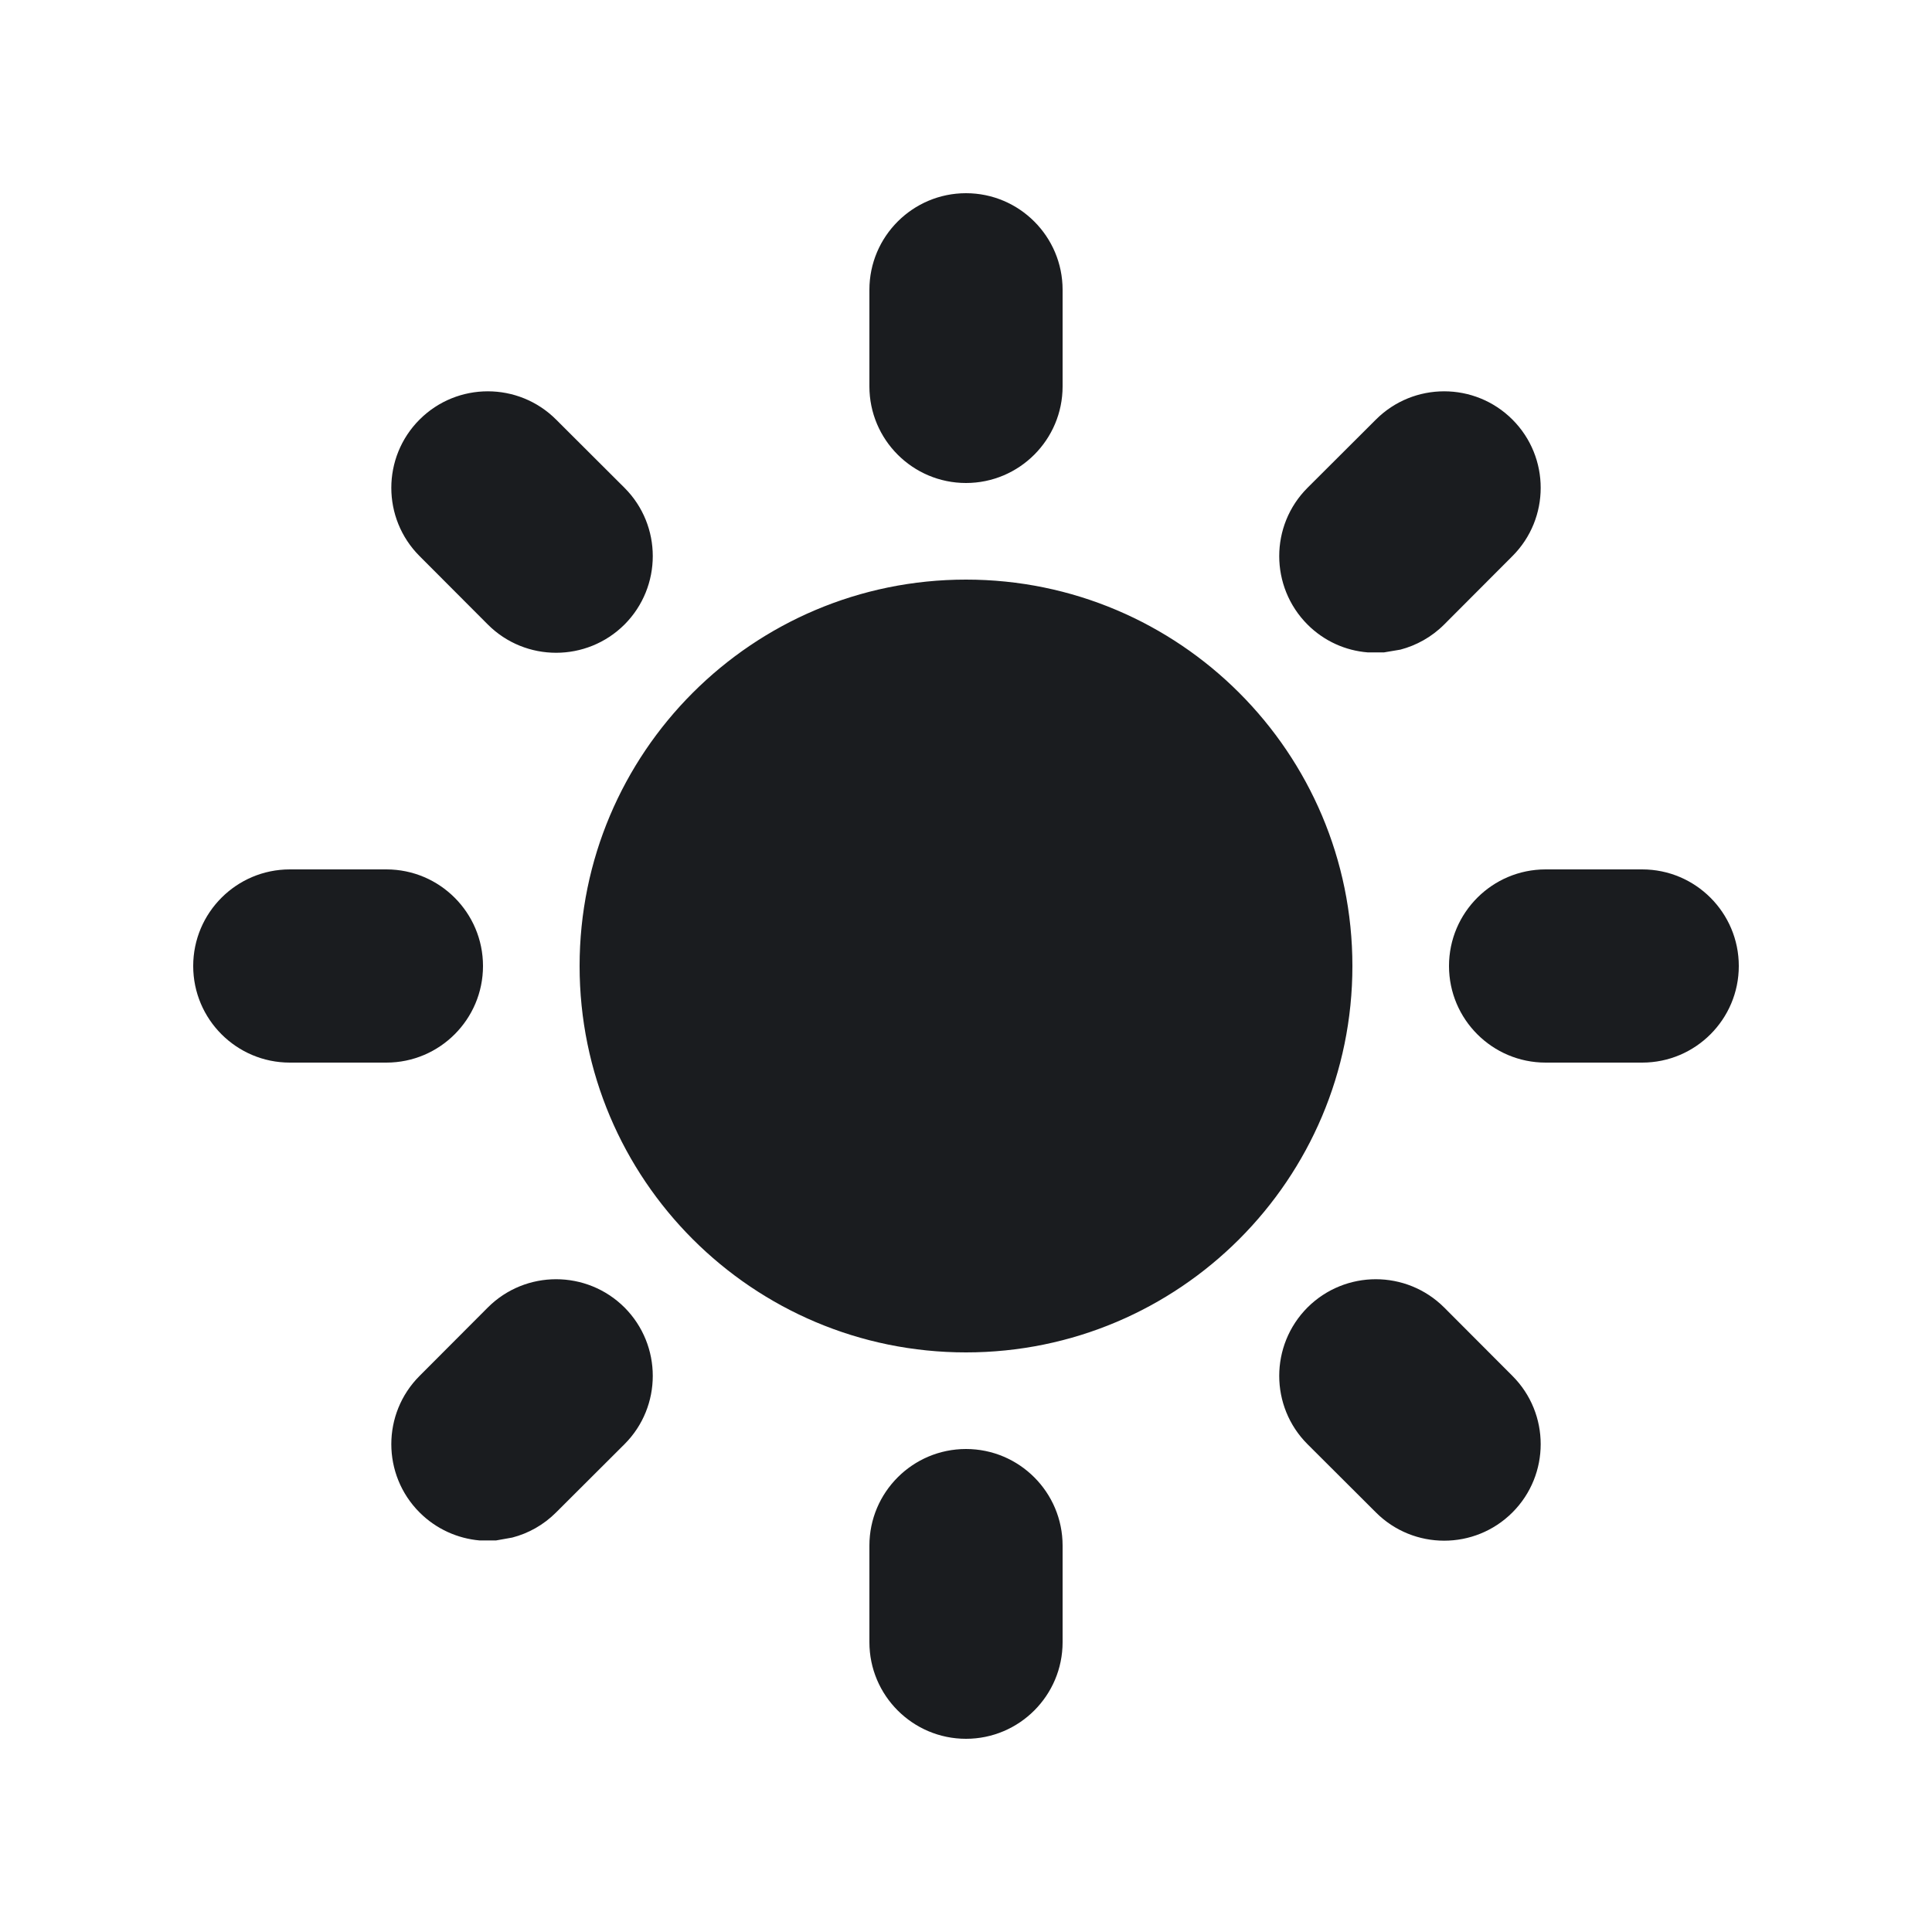<svg width="12" height="12" viewBox="0 0 12 12" fill="none" xmlns="http://www.w3.org/2000/svg">
<g clip-path="url(#clip0_2204_3024)">
<path fill-rule="evenodd" clip-rule="evenodd" d="M6 9C6.331 9 6.6 9.269 6.6 9.6V10.2C6.6 10.531 6.331 10.8 6 10.8C5.669 10.8 5.4 10.531 5.4 10.2V9.6C5.4 9.269 5.669 9 6 9ZM8.97 8.121L9.394 8.546C9.628 8.78 9.628 9.16 9.394 9.394C9.16 9.628 8.78 9.628 8.546 9.394L8.121 8.97C7.887 8.736 7.887 8.356 8.121 8.121C8.356 7.887 8.735 7.887 8.97 8.121ZM3.879 8.121C4.113 8.356 4.113 8.736 3.879 8.97L3.454 9.394C3.376 9.472 3.282 9.524 3.182 9.55L3.081 9.568H2.979C2.843 9.556 2.71 9.498 2.606 9.394C2.372 9.16 2.372 8.78 2.606 8.546L3.03 8.121C3.264 7.887 3.644 7.887 3.879 8.121ZM6 3.6C7.325 3.6 8.4 4.675 8.4 6C8.4 7.325 7.325 8.4 6 8.4C4.674 8.4 3.6 7.325 3.6 6C3.6 4.675 4.674 3.6 6 3.6ZM10.2 5.4C10.531 5.4 10.8 5.669 10.8 6C10.8 6.331 10.531 6.6 10.2 6.6H9.6C9.269 6.6 9 6.331 9 6C9 5.669 9.269 5.4 9.6 5.4H10.2ZM2.4 5.4C2.731 5.4 3 5.669 3 6C3 6.331 2.731 6.6 2.4 6.6H1.8C1.469 6.6 1.2 6.331 1.2 6C1.2 5.669 1.469 5.4 1.8 5.4H2.4ZM3.454 2.606L3.879 3.03C4.113 3.264 4.113 3.644 3.879 3.879C3.644 4.113 3.264 4.113 3.03 3.879L2.606 3.454C2.372 3.22 2.372 2.84 2.606 2.606C2.84 2.372 3.22 2.372 3.454 2.606ZM9.394 2.606C9.628 2.84 9.628 3.22 9.394 3.454L8.97 3.879C8.892 3.957 8.797 4.009 8.698 4.035L8.597 4.052H8.494C8.358 4.041 8.225 3.983 8.121 3.879C7.887 3.644 7.887 3.264 8.121 3.03L8.546 2.606C8.78 2.372 9.16 2.372 9.394 2.606ZM6 1.2C6.331 1.2 6.6 1.469 6.6 1.8V2.4C6.6 2.731 6.331 3 6 3C5.669 3 5.4 2.731 5.4 2.4V1.8C5.4 1.469 5.669 1.2 6 1.2Z" fill="#1A1C1F"/>
</g>
<defs>
<clipPath id="clip0_2204_3024">
<rect width="12" height="12" fill="white"/>
</clipPath>
</defs>
</svg>
